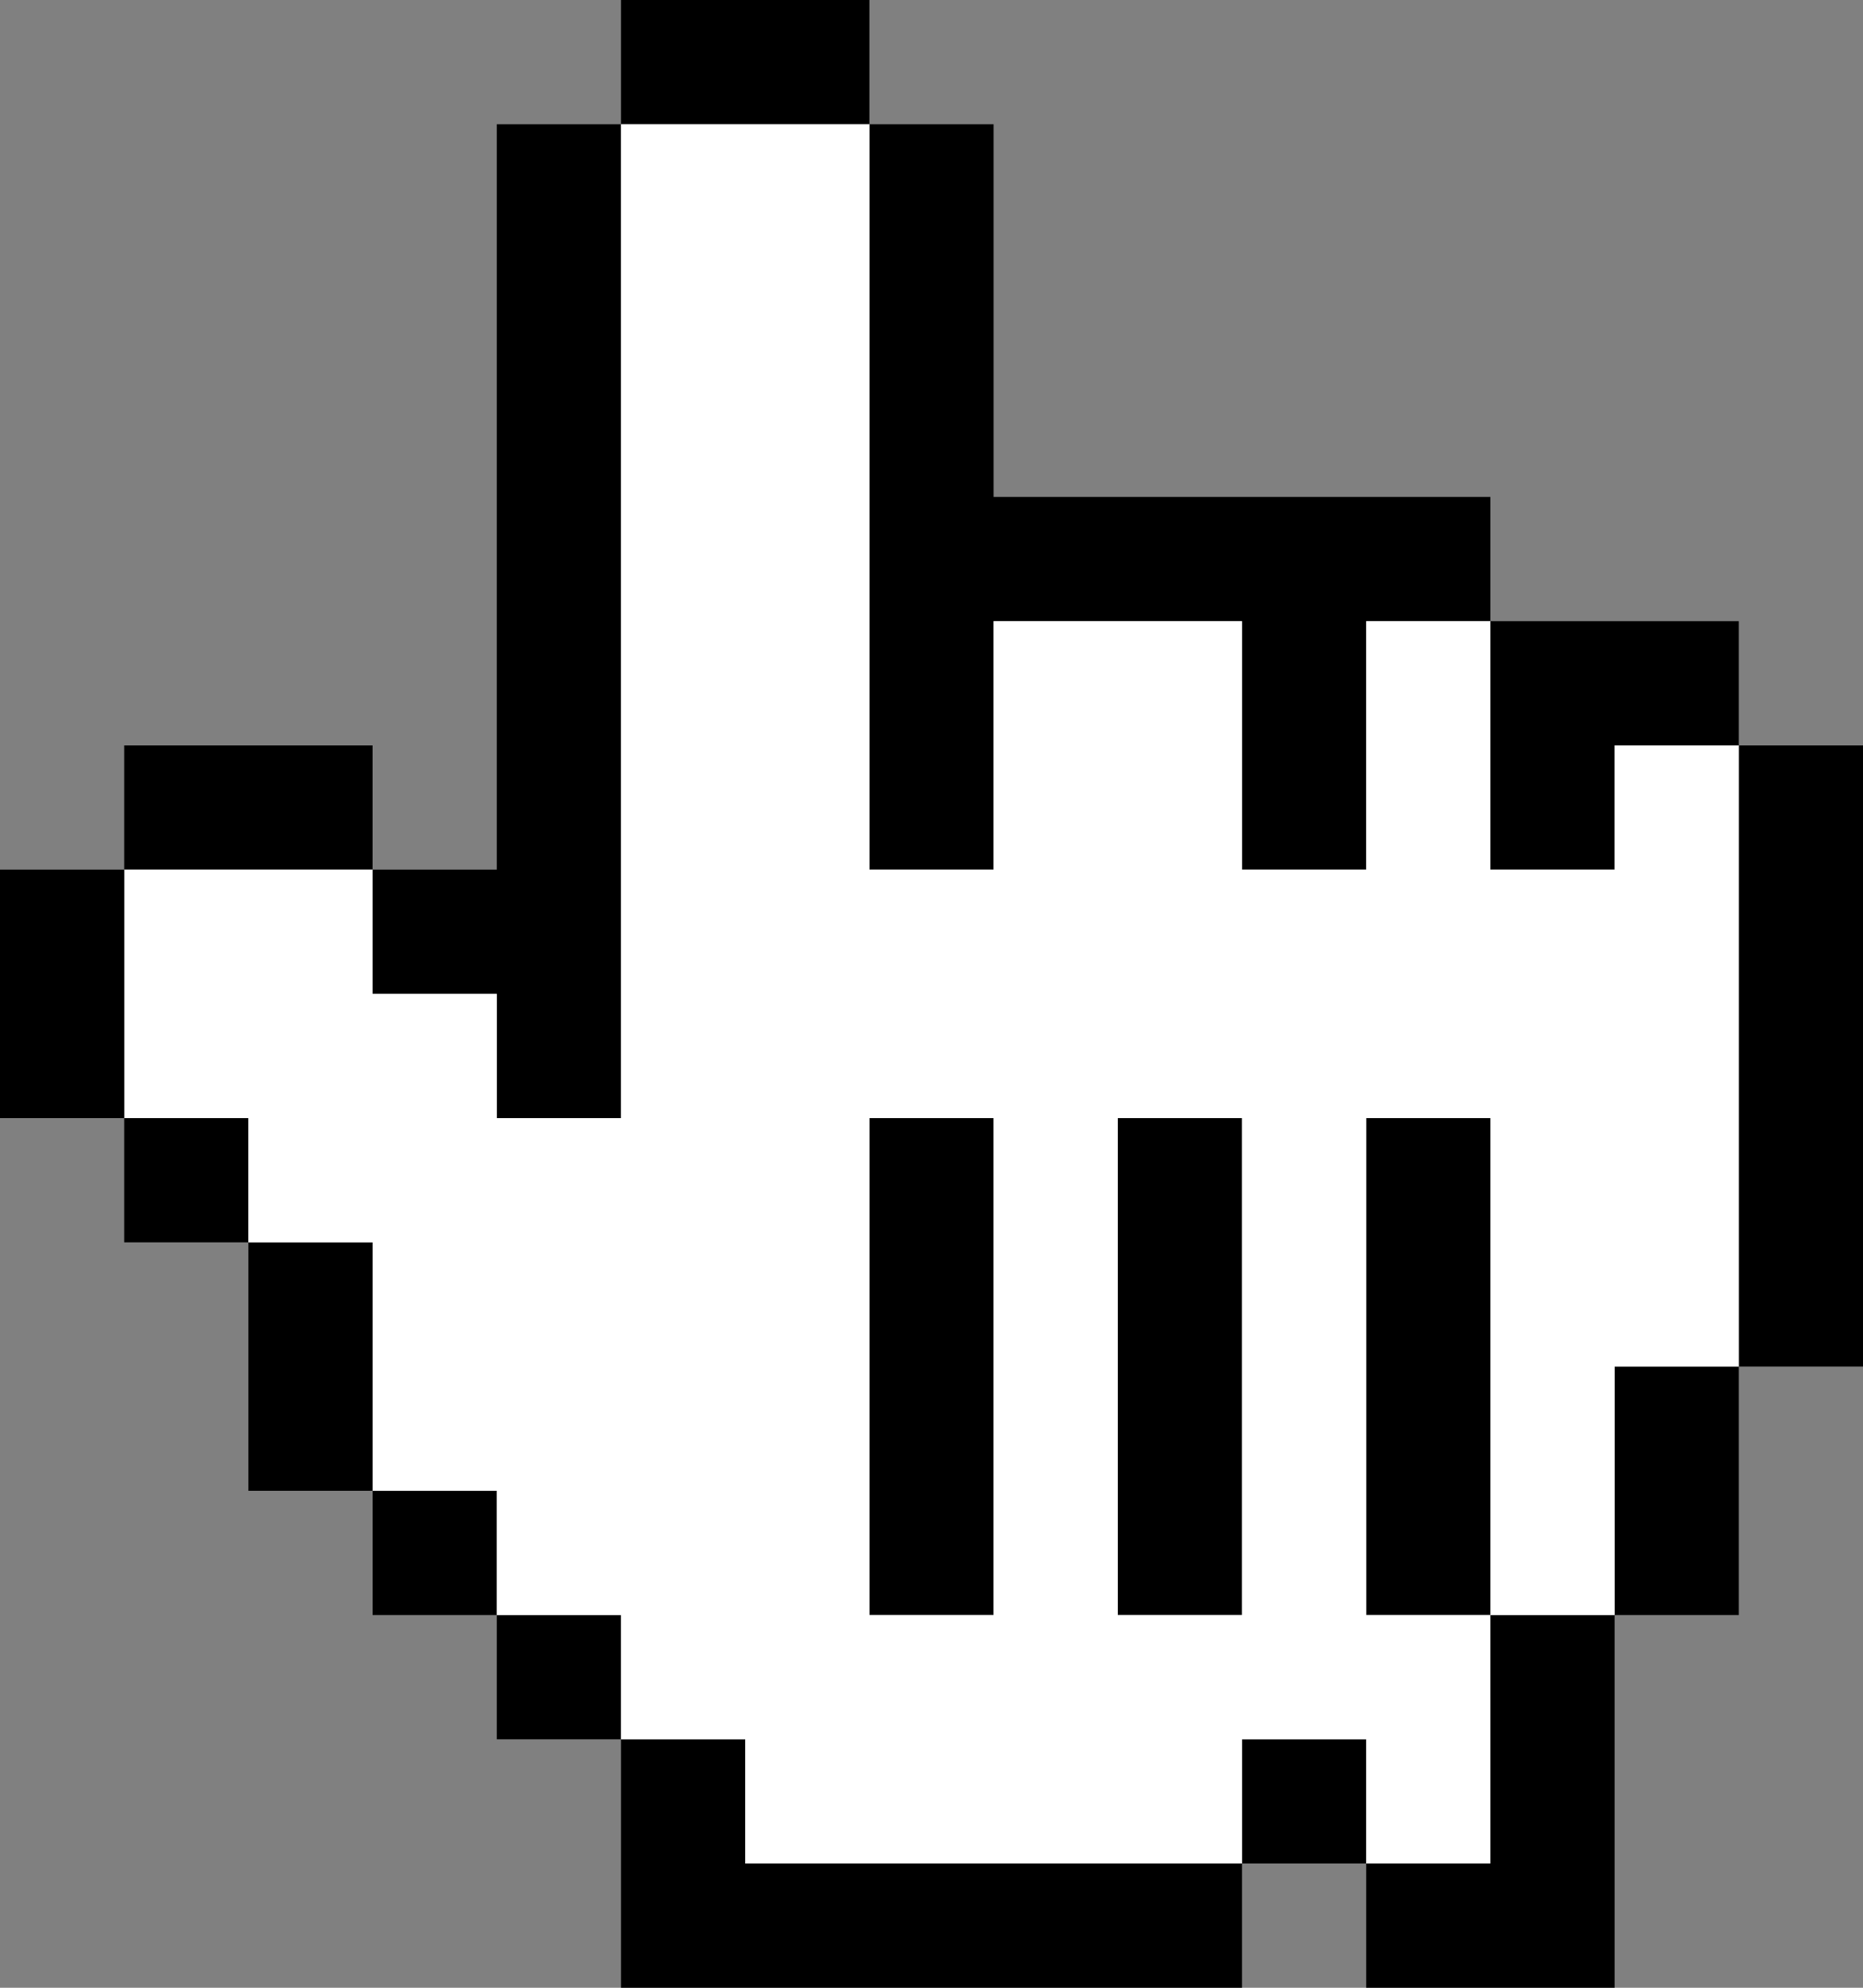 <?xml version="1.0" encoding="utf-8"?>
<!-- Generator: Adobe Illustrator 26.0.0, SVG Export Plug-In . SVG Version: 6.00 Build 0)  -->
<svg version="1.1" id="Layer_1" xmlns="http://www.w3.org/2000/svg" xmlns:xlink="http://www.w3.org/1999/xlink" x="0px" y="0px"
	 viewBox="0 0 75 80" style="enable-background:new 0 0 75 80;" xml:space="preserve">
<rect x="0" y="0" width="75" height="80" fill="#808080" stroke="none"/>
<style type="text/css">
	.st0{fill:#FFFFFF;}
</style>
<g id="Layer_2_00000173876615795854126320000002276424997139512982_">
	<g id="Layer_1-2">
		<rect x="70" y="30" width="5" height="25"/>
		<rect x="65" y="55" width="5" height="10"/>
		<polygon points="70,25 70,30 65,30 65,35 60,35 60,25 		"/>
		<polygon points="65,65 65,80 55,80 55,75 60,75 60,65 		"/>
		<rect x="55" y="45" width="5" height="20"/>
		<polygon points="60,20 60,25 55,25 55,35 50,35 50,25 40,25 40,35 35,35 35,5 40,5 40,20 		"/>
		<rect x="50" y="70" width="5" height="5"/>
		<rect x="45" y="45" width="5" height="20"/>
		<rect x="35" y="45" width="5" height="20"/>
		<rect x="25" y="0" width="10" height="5"/>
		<polygon points="50,75 50,80 25,80 25,70 30,70 30,75 		"/>
		<rect x="20" y="65" width="5" height="5"/>
		<rect x="15" y="60" width="5" height="5"/>
		<polygon points="25,5 25,45 20,45 20,40 15,40 15,35 20,35 20,5 		"/>
		<rect x="10" y="50" width="5" height="10"/>
		<rect x="5" y="45" width="5" height="5"/>
		<rect x="5" y="30" width="10" height="5"/>
		<path class="st0" d="M65,30v5h-5V25h-5v10h-5V25H40v10h-5V5H25v40h-5v-5h-5v-5H5v10h5v5h5v10h5v5h5v5h5v5h20v-5h5v5h5V65h-5V45h5
			v20h5V55h5V30H65z M40,65h-5V45h5V65z M50,65h-5V45h5V65z"/>
		<rect y="35" width="5" height="10"/>
	</g>
</g>
</svg>
